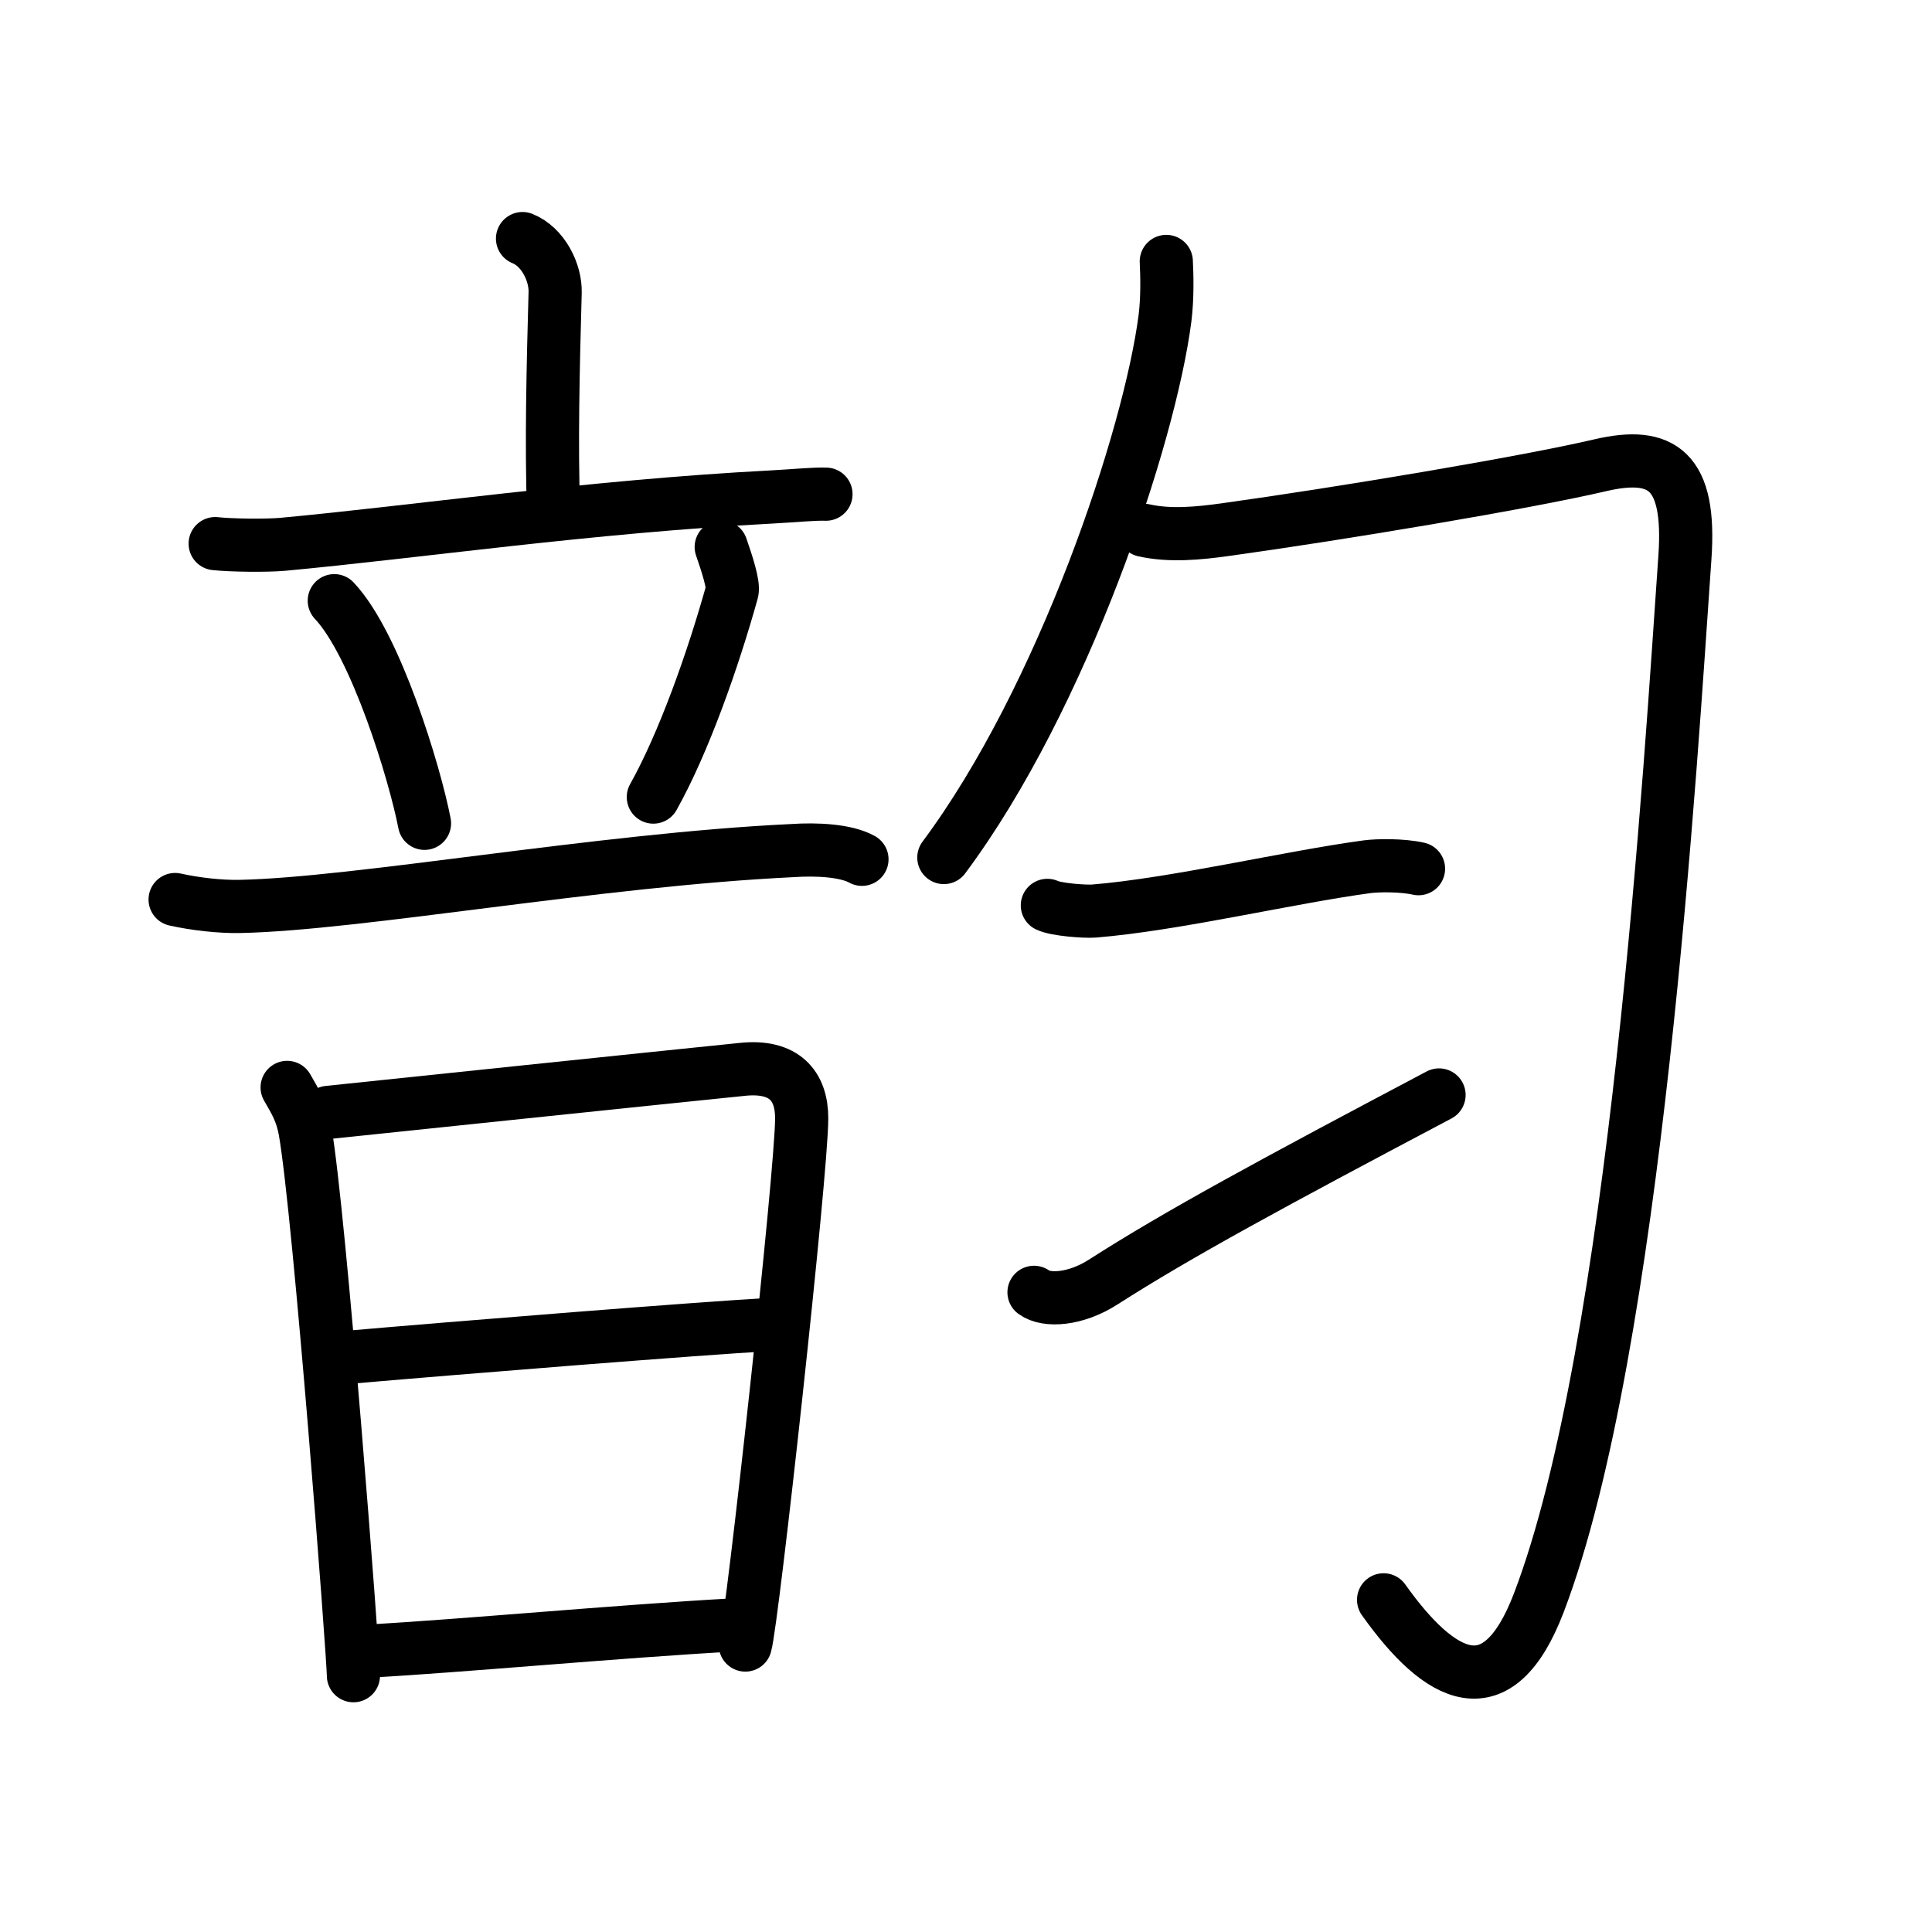 <svg xmlns="http://www.w3.org/2000/svg" width="109" height="109" viewBox="0 0 109 109"><g xmlns:kvg="http://kanjivg.tagaini.net" id="kvg:StrokePaths_097f5" style="fill:none;stroke:#000000;stroke-width:3;stroke-linecap:round;stroke-linejoin:round;"><g id="kvg:097f5" kvg:element="&#38901;"><g id="kvg:097f5-g1" kvg:element="&#38899;" kvg:position="left" kvg:radical="tradit"><g id="kvg:097f5-g2" kvg:element="&#31435;" kvg:position="top"><g id="kvg:097f5-g3" kvg:element="&#20128;" kvg:position="top"><path id="kvg:097f5-s1" kvg:type="&#12753;a" d="M 29.48,13.46 c 1.17,0.47 1.87,1.92 1.84,3.04 -0.12,4.27 -0.22,8.68 -0.09,12.3"/><path id="kvg:097f5-s2" kvg:type="&#12752;" d="M 12.14,30.67 c 0.89,0.1 2.92,0.12 3.8,0.04 7.56,-0.7 17.29,-2.13 27.57,-2.67 1.48,-0.08 2.35,-0.18 3.09,-0.16"/></g><g id="kvg:097f5-g4" kvg:position="bottom"><path id="kvg:097f5-s3" kvg:type="&#12756;" d="M 18.86,33.89 c 2.35,2.49 4.55,9.76 5.09,12.56"/><path id="kvg:097f5-s4" kvg:type="&#12754;" d="M 40.69,30.86 c 0.31,0.89 0.72,2.14 0.61,2.52 -1.07,3.84 -2.73,8.54 -4.44,11.59"/><path id="kvg:097f5-s5" kvg:type="&#12752;" d="M 9.88,50.75 c 1.12,0.25 2.51,0.41 3.63,0.39 6.65,-0.13 20.28,-2.63 31.17,-3.15 1.45,-0.1 3.07,0 3.95,0.49"/></g></g><g id="kvg:097f5-g5" kvg:element="&#26085;" kvg:position="bottom"><path id="kvg:097f5-s6" kvg:type="&#12753;" d="M 16.2,61.35 c 0.45,0.78 0.82,1.38 1.01,2.43 0.82,4.63 2.73,29.68 2.73,30.76"/><path id="kvg:097f5-s7" kvg:type="&#12757;a" d="M 18.52,62.76 c 2.57,-0.27 19.23,-2.01 23.38,-2.43 2.35,-0.24 3.33,0.93 3.33,2.76 0,3.06 -2.79,28.4 -3.18,29.72"/><path id="kvg:097f5-s8" kvg:type="&#12752;a" d="M 19.03,76.63 C 26.25,76 39.44,74.95 43.37,74.73"/><path id="kvg:097f5-s9" kvg:type="&#12752;a" d="M 20.81,93.15 c 5.14,-0.28 14.01,-1.11 20.66,-1.48"/></g></g><g id="kvg:097f5-g6" kvg:element="&#21248;" kvg:position="right" kvg:phon="&#21248;"><g id="kvg:097f5-g7" kvg:element="&#21241;"><g id="kvg:097f5-g8" kvg:element="&#20031;"><path id="kvg:097f5-s10" kvg:type="&#12754;" d="M 65.8,14.75 c 0.04,0.79 0.07,2.04 -0.07,3.18 -0.86,6.71 -5.76,21.43 -12.48,30.45"/></g><path id="kvg:097f5-s11" kvg:type="&#12742;" d="M 64.54,29.92 c 1.46,0.33 3.1,0.17 4.6,-0.04 C 75.5,29 86,27.25 90.28,26.25 c 3.51,-0.82 5.12,0.3 4.78,5.19 -0.79,11.29 -2.75,44.6 -8.24,58.98 -2.32,6.08 -5.57,4.33 -8.76,-0.16"/></g><g id="kvg:097f5-g9" kvg:element="&#20907;" kvg:original="&#20108;" kvg:variant="true"><g id="kvg:097f5-g10" kvg:element="&#20108;" kvg:variant="true" kvg:position="top"><path id="kvg:097f5-s12" kvg:type="&#12752;" d="M 59.09,51.08 c 0.49,0.24 2.13,0.36 2.63,0.32 4.56,-0.37 11.03,-1.91 15.41,-2.5 0.61,-0.08 1.97,-0.1 2.9,0.11"/></g><g id="kvg:097f5-g11" kvg:position="bottom"><path id="kvg:097f5-s13" d="M 58.337,72.911 c 0.708,0.523 2.35,0.414 3.893,-0.574 4.257,-2.726 9.5,-5.56 18.958,-10.561"/></g></g></g></g></g></svg>